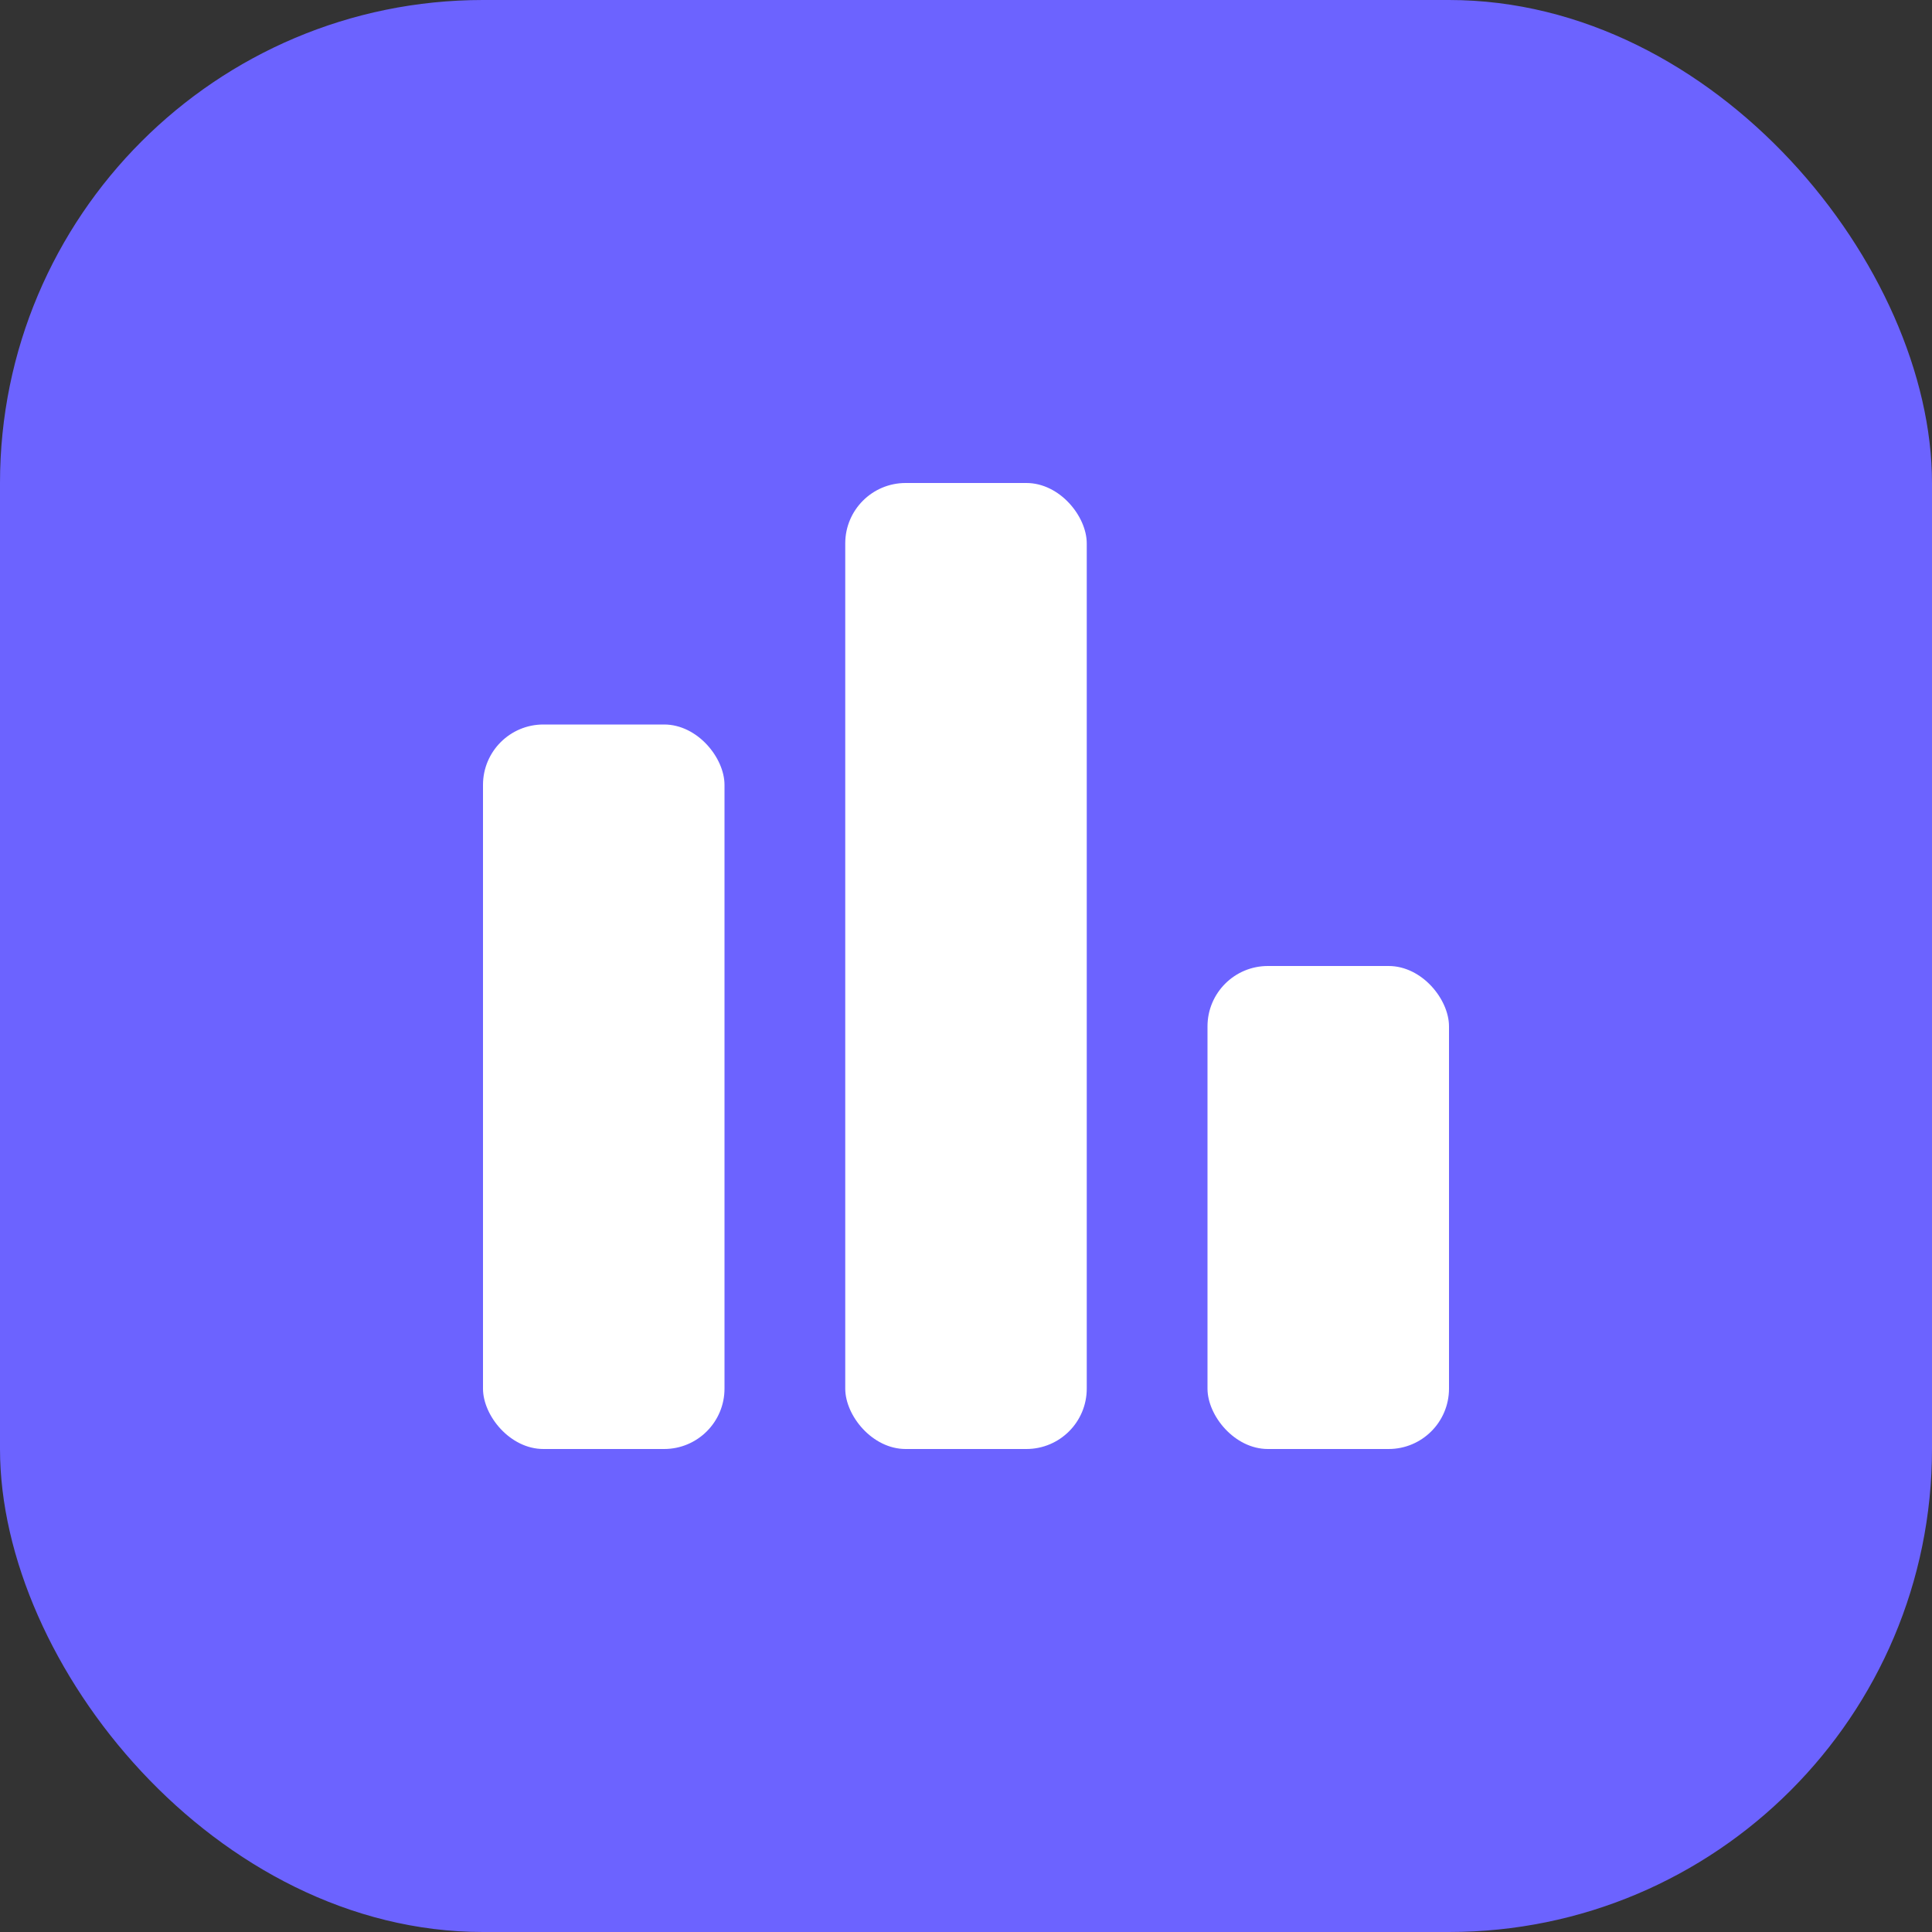 <svg xmlns="http://www.w3.org/2000/svg" width="64" height="64" viewBox="0 0 64 64" fill="none">
  <rect x="0" y="0" width="64" height="64" fill="#333333" stroke="none"/>
  <rect width="64" height="64" rx="16" fill="#6C63FF"/>
  <rect x="16" y="24" width="8" height="24" rx="2" fill="white"/>
  <rect x="28" y="16" width="8" height="32" rx="2" fill="white"/>
  <rect x="40" y="32" width="8" height="16" rx="2" fill="white"/>
</svg>
